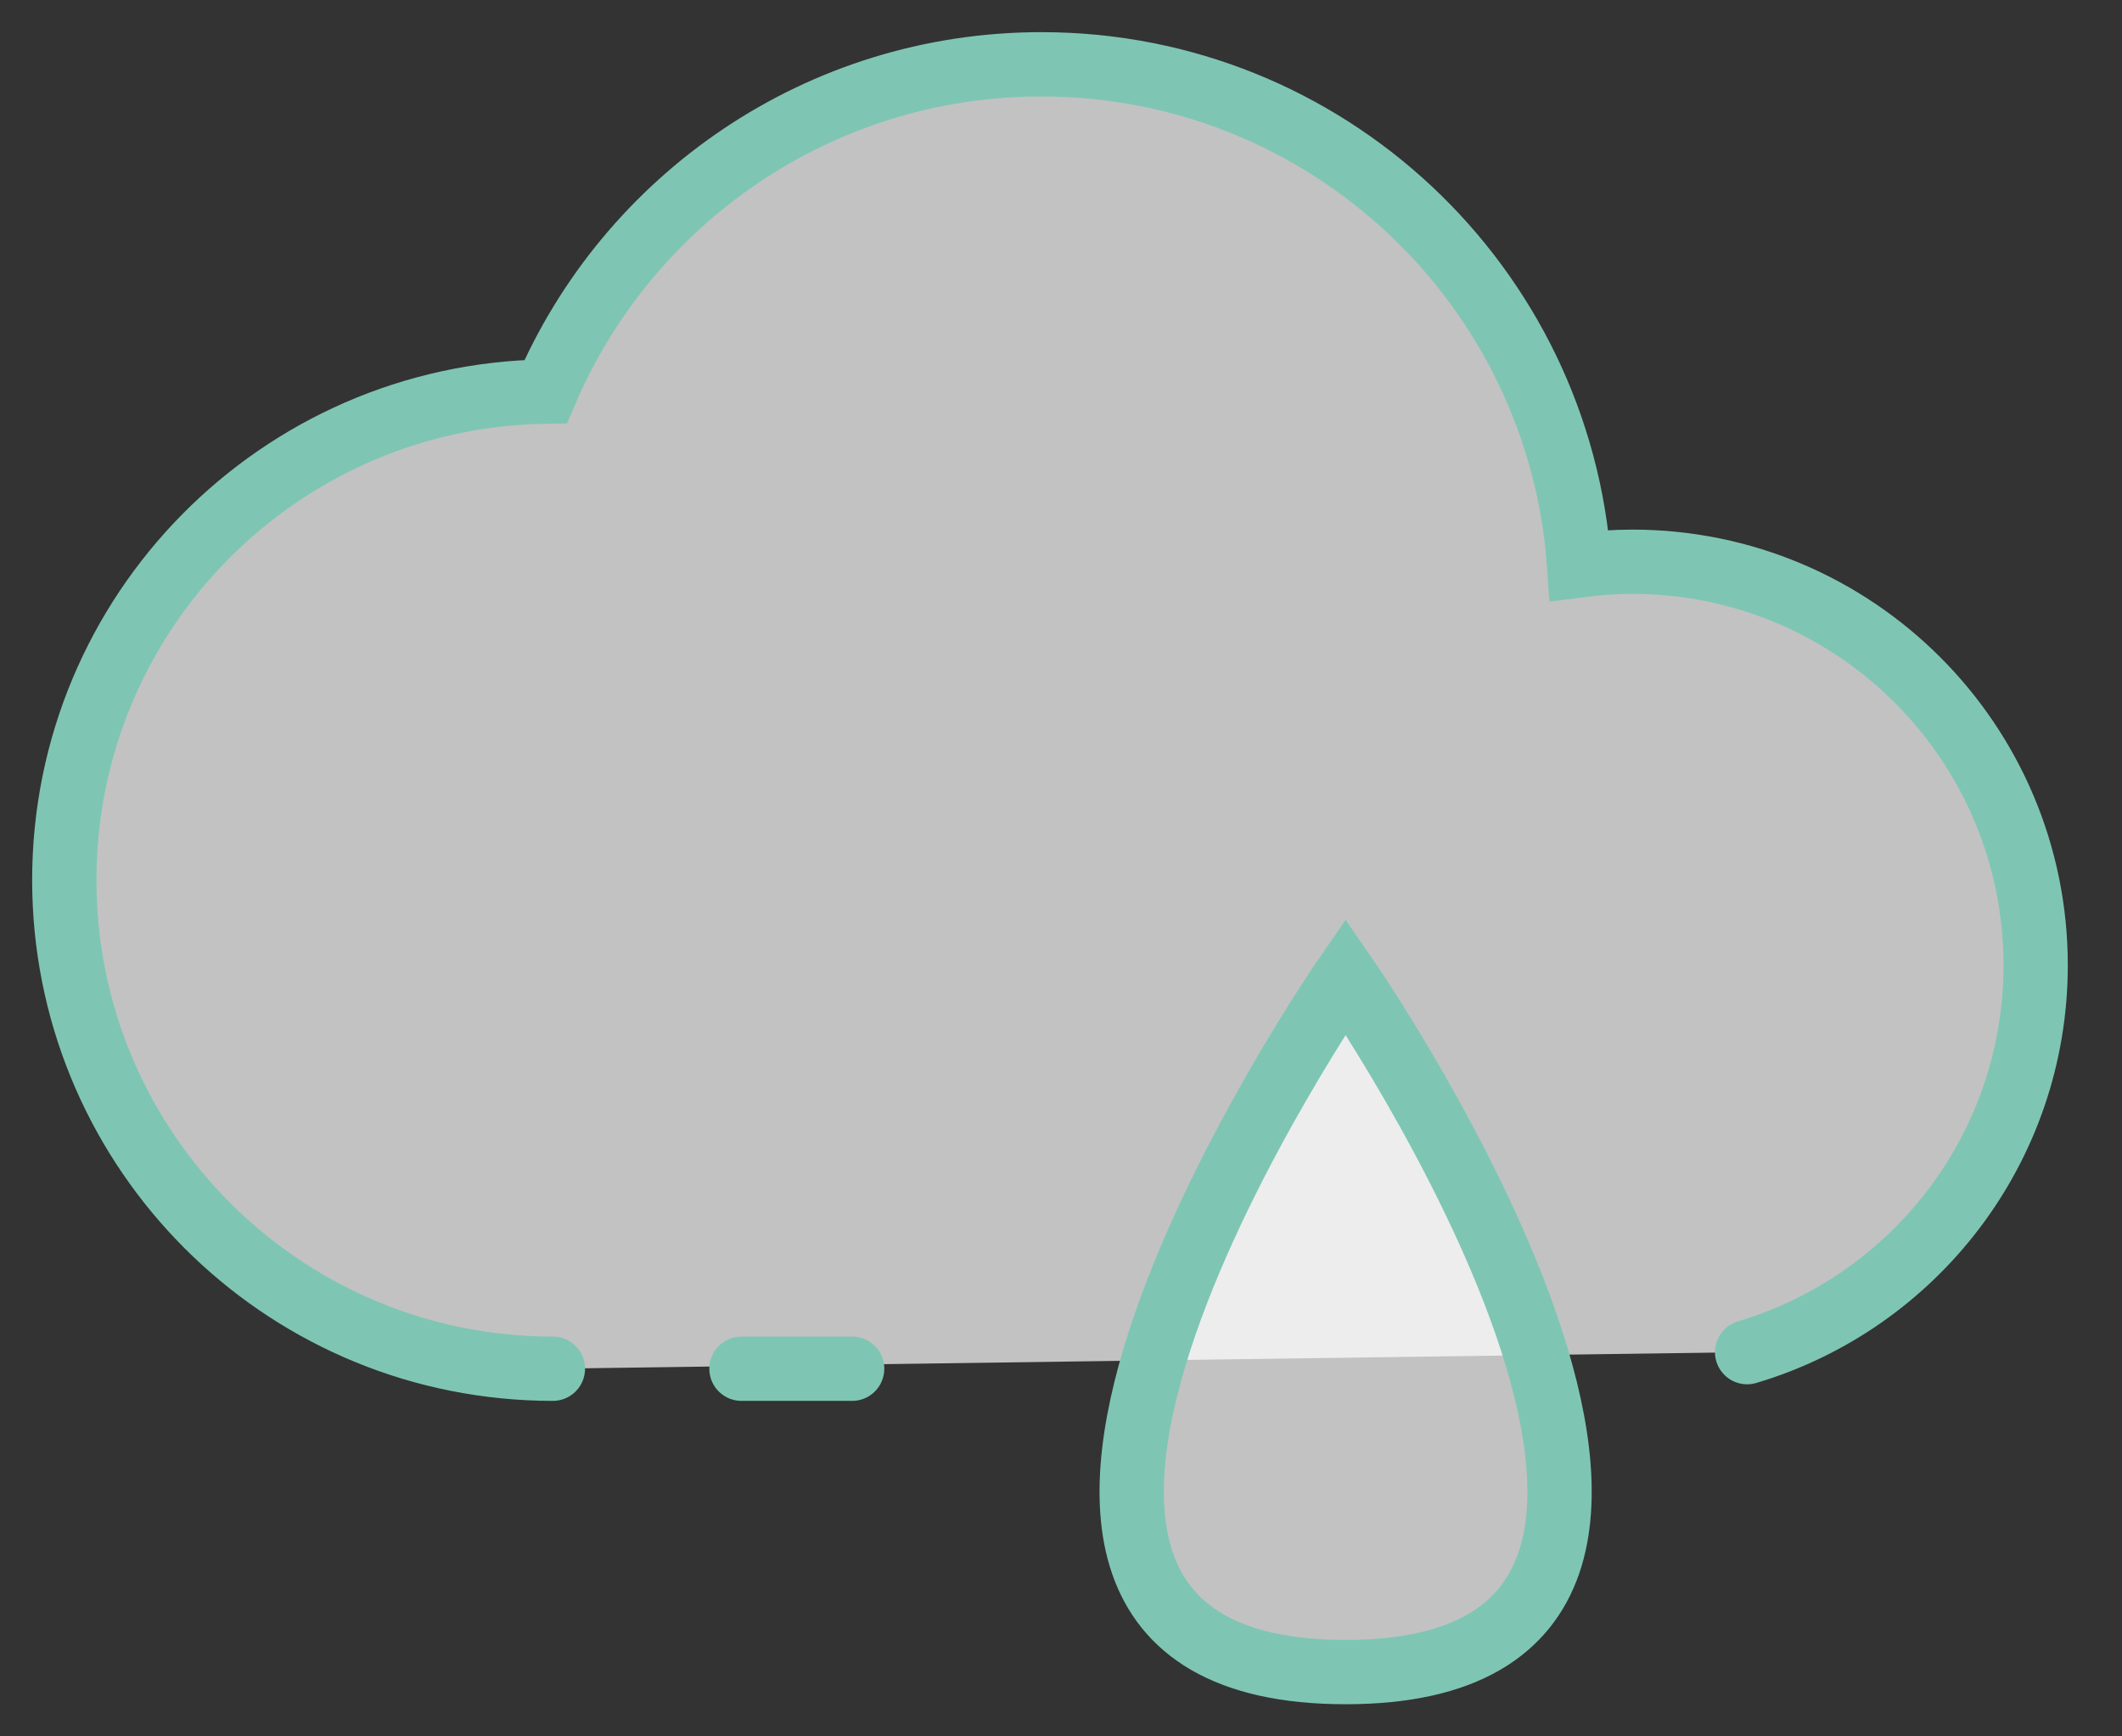 <svg width="33" height="27" viewBox="0 0 33 27" fill="none" xmlns="http://www.w3.org/2000/svg">
<rect x="0" y="0" width="33" height="27" fill="#333333" stroke="none"/>
<path d="M27.17 21.025C29.765 20.255 31.657 17.853 31.657 15.009C31.657 11.544 28.848 8.735 25.384 8.735C25.104 8.735 24.829 8.756 24.558 8.791C24.254 4.438 20.628 1 16.197 1C12.736 1 9.766 3.097 8.486 6.089C4.341 6.149 1 9.526 1 13.684C1 17.75 4.192 21.07 8.208 21.273C8.337 21.28 8.467 21.283 8.598 21.283" fill="white" fill-opacity="0.7"/>
<path d="M27.17 21.025C29.765 20.255 31.657 17.853 31.657 15.009C31.657 11.544 28.848 8.735 25.384 8.735C25.104 8.735 24.829 8.756 24.558 8.791C24.254 4.438 20.628 1 16.197 1C12.736 1 9.766 3.097 8.486 6.089C4.341 6.149 1 9.526 1 13.684C1 17.75 4.192 21.07 8.208 21.273C8.337 21.28 8.467 21.283 8.598 21.283" stroke="#7EC6B3" stroke-miterlimit="10" stroke-linecap="round"/>
<path d="M20.926 26C28.412 26 20.926 15.183 20.926 15.183C20.926 15.183 13.441 26 20.926 26Z" fill="white" fill-opacity="0.7" stroke="#7EC6B3" stroke-miterlimit="10" stroke-linecap="round"/>
<path d="M11.531 21.283H13.252" stroke="#7EC6B3" stroke-miterlimit="10" stroke-linecap="round"/>
</svg>
